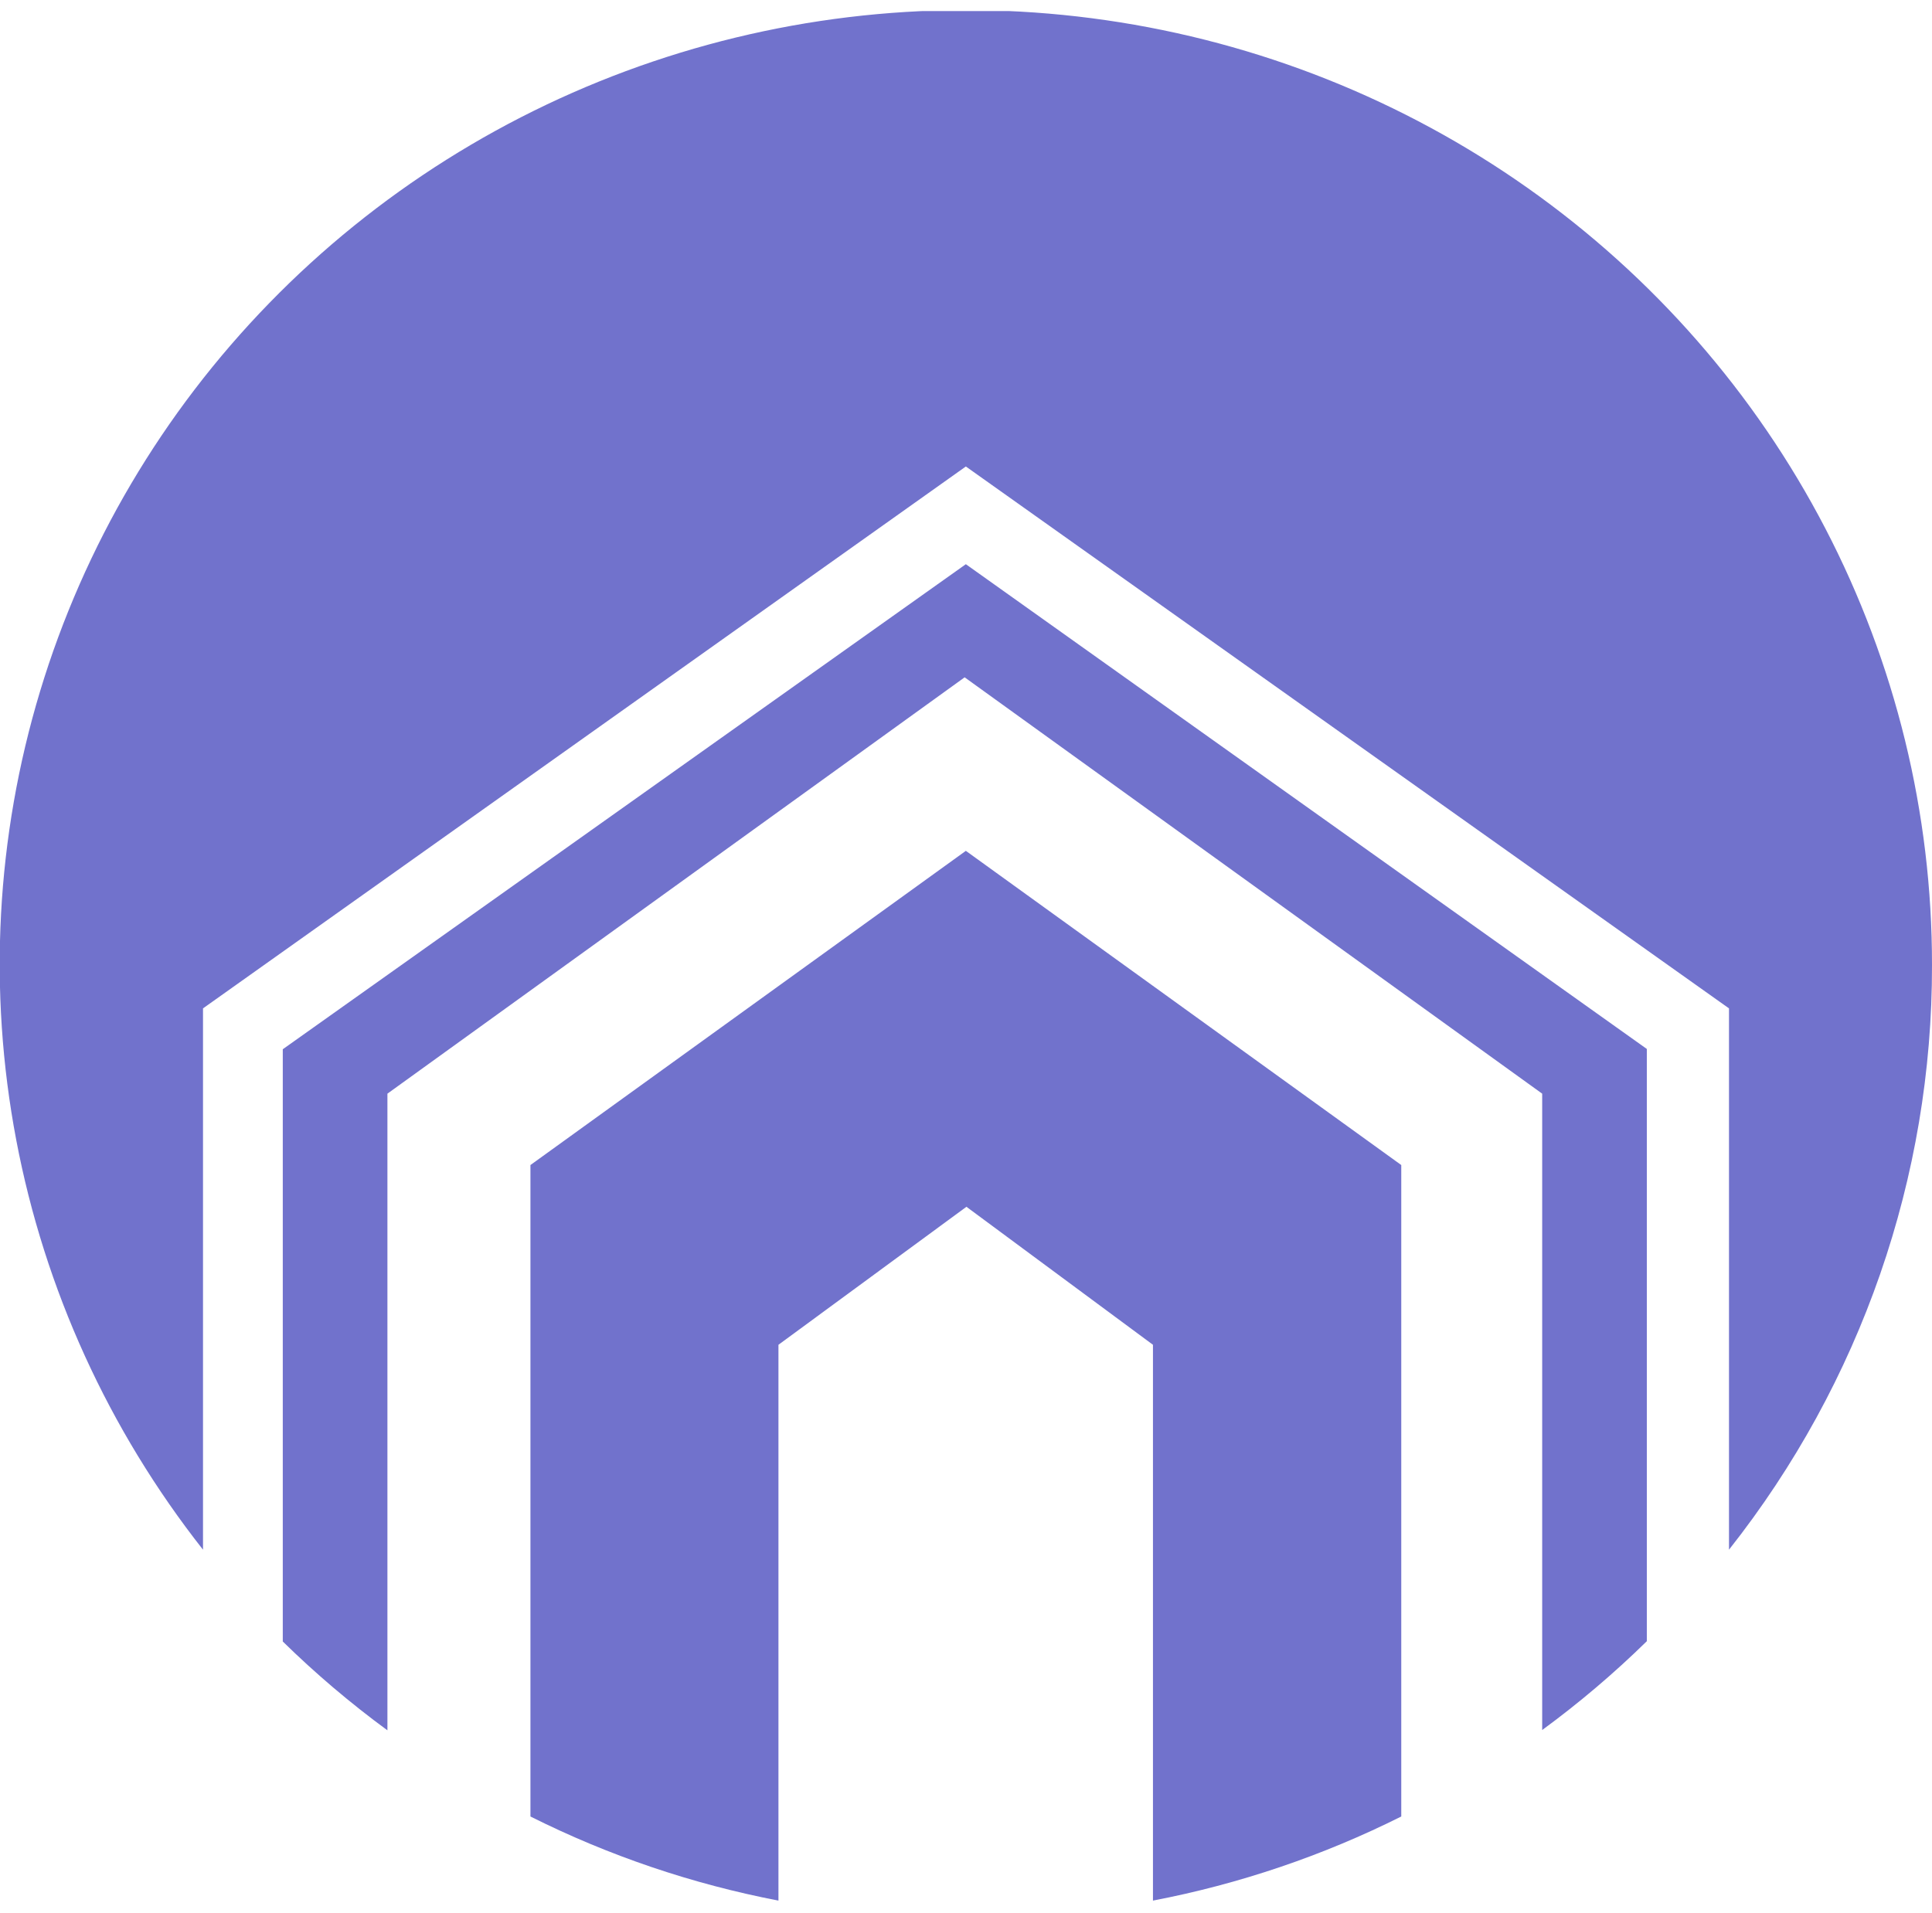 <svg width="104" height="103" viewBox="0 0 104 103" fill="none" xmlns="http://www.w3.org/2000/svg">
<g clip-path="url(#clip0_2249_1074)">
<path d="M28.554 62.729V97.806C32.771 99.918 37.263 101.441 41.904 102.334V72.407L52.024 64.977L62.064 72.407V102.334C66.71 101.443 71.208 99.919 75.43 97.806V62.729L51.992 45.812L28.554 62.729ZM104 51.967C104.008 43.787 102.039 35.724 98.256 28.448C94.474 21.172 88.987 14.893 82.252 10.134C75.517 5.375 67.729 2.273 59.536 1.087C51.343 -0.099 42.981 0.664 35.147 3.313C27.312 5.962 20.232 10.421 14.494 16.319C8.756 22.216 4.526 29.381 2.158 37.219C-0.211 45.057 -0.651 53.34 0.874 61.379C2.399 69.418 5.846 76.982 10.928 83.44V54.294L51.992 25.117L93.072 54.294V83.44C100.173 74.45 104.02 63.369 104 51.967ZM15.222 56.495V88.383C16.982 90.108 18.864 91.706 20.855 93.166V58.886L51.927 36.469L83.016 58.886V93.15C85.007 91.69 86.889 90.092 88.649 88.367V56.479L51.992 30.378L15.222 56.495Z" fill="#7172CC"/>
</g>
<defs>
<clipPath id="clip0_2249_1074">
<rect width="104" height="101.739" fill="white" transform="translate(0 0.595)"/>
</clipPath>
</defs>
</svg>
